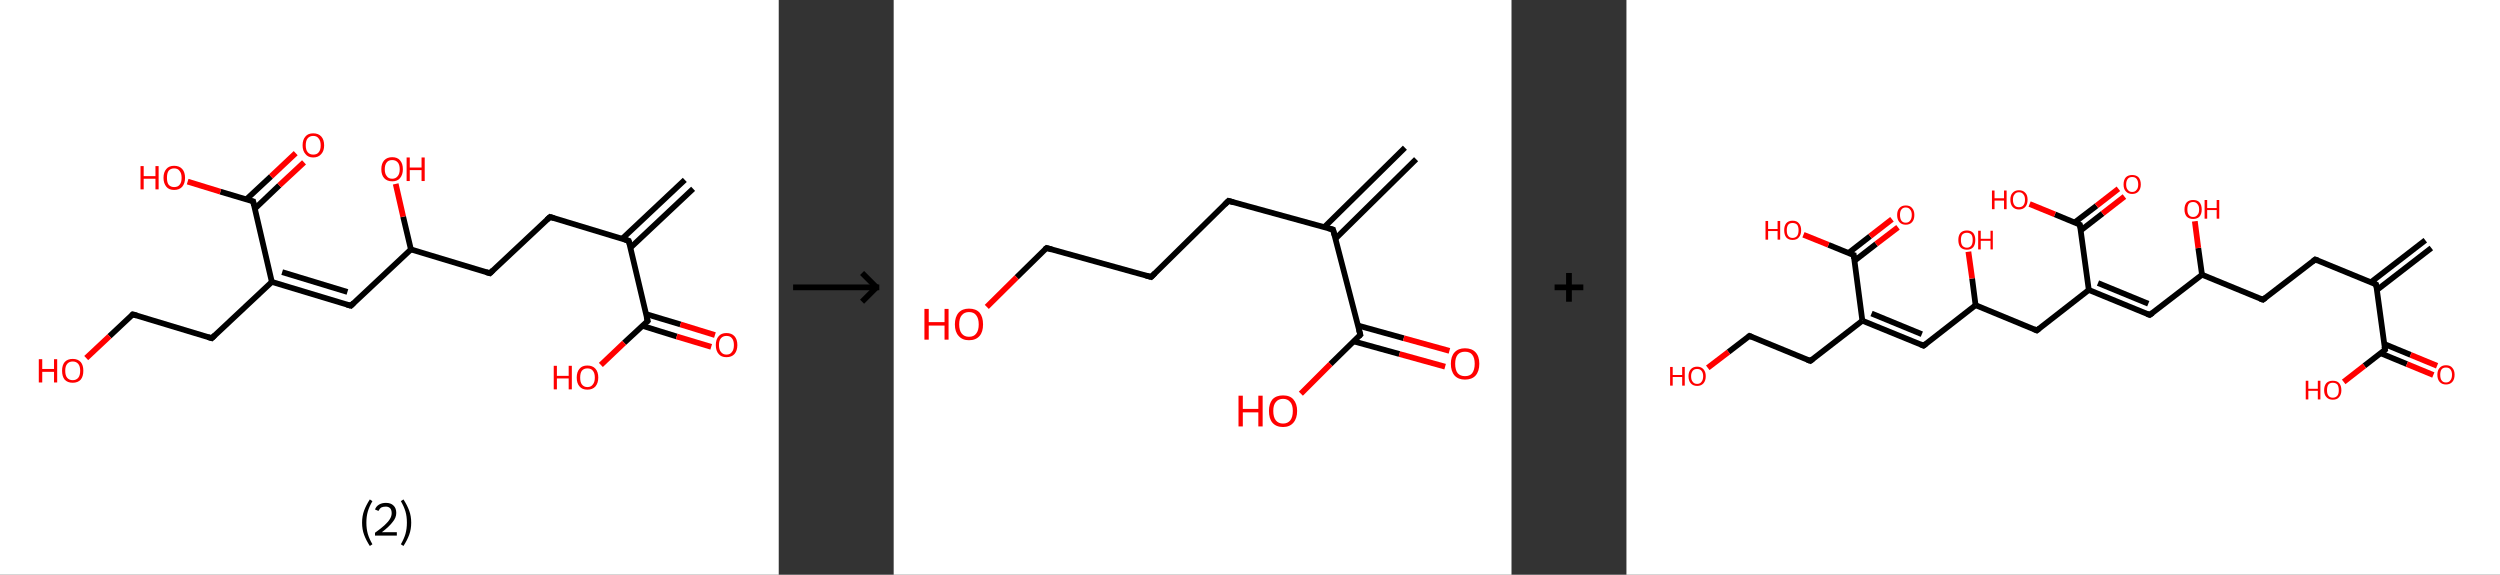 <?xml version='1.0' encoding='ASCII' standalone='yes'?>
<svg xmlns="http://www.w3.org/2000/svg" xmlns:xlink="http://www.w3.org/1999/xlink" version="1.1" width="870.0px" viewBox="0 0 870.0 200.0" height="200.0px">
  <rect x="0" y="0" width="870.0" height="200.0" fill="#333333" stroke="none"/>
  <g>
    <g transform="translate(0, 0) scale(1 1) "><!-- END OF HEADER -->
<rect style="opacity:1.0;fill:#FFFFFF;stroke:none" width="271.0" height="200.0" x="0.0" y="0.0"> </rect>
<path class="bond-0 atom-0 atom-1" d="M 241.2,65.7 L 219.4,86.2" style="fill:none;fill-rule:evenodd;stroke:#000000;stroke-width:2.0px;stroke-linecap:butt;stroke-linejoin:miter;stroke-opacity:1"/>
<path class="bond-0 atom-0 atom-1" d="M 238.3,62.6 L 216.5,83.1" style="fill:none;fill-rule:evenodd;stroke:#000000;stroke-width:2.0px;stroke-linecap:butt;stroke-linejoin:miter;stroke-opacity:1"/>
<path class="bond-1 atom-1 atom-2" d="M 218.8,83.8 L 191.4,75.5" style="fill:none;fill-rule:evenodd;stroke:#000000;stroke-width:2.0px;stroke-linecap:butt;stroke-linejoin:miter;stroke-opacity:1"/>
<path class="bond-2 atom-2 atom-3" d="M 191.4,75.5 L 170.5,95.1" style="fill:none;fill-rule:evenodd;stroke:#000000;stroke-width:2.0px;stroke-linecap:butt;stroke-linejoin:miter;stroke-opacity:1"/>
<path class="bond-3 atom-3 atom-4" d="M 170.5,95.1 L 143.0,86.8" style="fill:none;fill-rule:evenodd;stroke:#000000;stroke-width:2.0px;stroke-linecap:butt;stroke-linejoin:miter;stroke-opacity:1"/>
<path class="bond-4 atom-4 atom-5" d="M 143.0,86.8 L 140.3,75.4" style="fill:none;fill-rule:evenodd;stroke:#000000;stroke-width:2.0px;stroke-linecap:butt;stroke-linejoin:miter;stroke-opacity:1"/>
<path class="bond-4 atom-4 atom-5" d="M 140.3,75.4 L 137.7,64.0" style="fill:none;fill-rule:evenodd;stroke:#FF0000;stroke-width:2.0px;stroke-linecap:butt;stroke-linejoin:miter;stroke-opacity:1"/>
<path class="bond-5 atom-4 atom-6" d="M 143.0,86.8 L 122.1,106.4" style="fill:none;fill-rule:evenodd;stroke:#000000;stroke-width:2.0px;stroke-linecap:butt;stroke-linejoin:miter;stroke-opacity:1"/>
<path class="bond-6 atom-6 atom-7" d="M 122.1,106.4 L 94.6,98.1" style="fill:none;fill-rule:evenodd;stroke:#000000;stroke-width:2.0px;stroke-linecap:butt;stroke-linejoin:miter;stroke-opacity:1"/>
<path class="bond-6 atom-6 atom-7" d="M 120.9,101.6 L 98.2,94.7" style="fill:none;fill-rule:evenodd;stroke:#000000;stroke-width:2.0px;stroke-linecap:butt;stroke-linejoin:miter;stroke-opacity:1"/>
<path class="bond-7 atom-7 atom-8" d="M 94.6,98.1 L 73.7,117.7" style="fill:none;fill-rule:evenodd;stroke:#000000;stroke-width:2.0px;stroke-linecap:butt;stroke-linejoin:miter;stroke-opacity:1"/>
<path class="bond-8 atom-8 atom-9" d="M 73.7,117.7 L 46.2,109.4" style="fill:none;fill-rule:evenodd;stroke:#000000;stroke-width:2.0px;stroke-linecap:butt;stroke-linejoin:miter;stroke-opacity:1"/>
<path class="bond-9 atom-9 atom-10" d="M 46.2,109.4 L 38.1,117.0" style="fill:none;fill-rule:evenodd;stroke:#000000;stroke-width:2.0px;stroke-linecap:butt;stroke-linejoin:miter;stroke-opacity:1"/>
<path class="bond-9 atom-9 atom-10" d="M 38.1,117.0 L 30.0,124.6" style="fill:none;fill-rule:evenodd;stroke:#FF0000;stroke-width:2.0px;stroke-linecap:butt;stroke-linejoin:miter;stroke-opacity:1"/>
<path class="bond-10 atom-7 atom-11" d="M 94.6,98.1 L 88.1,70.1" style="fill:none;fill-rule:evenodd;stroke:#000000;stroke-width:2.0px;stroke-linecap:butt;stroke-linejoin:miter;stroke-opacity:1"/>
<path class="bond-11 atom-11 atom-12" d="M 88.7,72.6 L 97.2,64.5" style="fill:none;fill-rule:evenodd;stroke:#000000;stroke-width:2.0px;stroke-linecap:butt;stroke-linejoin:miter;stroke-opacity:1"/>
<path class="bond-11 atom-11 atom-12" d="M 97.2,64.5 L 105.8,56.5" style="fill:none;fill-rule:evenodd;stroke:#FF0000;stroke-width:2.0px;stroke-linecap:butt;stroke-linejoin:miter;stroke-opacity:1"/>
<path class="bond-11 atom-11 atom-12" d="M 85.7,69.4 L 94.3,61.4" style="fill:none;fill-rule:evenodd;stroke:#000000;stroke-width:2.0px;stroke-linecap:butt;stroke-linejoin:miter;stroke-opacity:1"/>
<path class="bond-11 atom-11 atom-12" d="M 94.3,61.4 L 102.9,53.3" style="fill:none;fill-rule:evenodd;stroke:#FF0000;stroke-width:2.0px;stroke-linecap:butt;stroke-linejoin:miter;stroke-opacity:1"/>
<path class="bond-12 atom-11 atom-13" d="M 88.1,70.1 L 76.7,66.7" style="fill:none;fill-rule:evenodd;stroke:#000000;stroke-width:2.0px;stroke-linecap:butt;stroke-linejoin:miter;stroke-opacity:1"/>
<path class="bond-12 atom-11 atom-13" d="M 76.7,66.7 L 65.3,63.2" style="fill:none;fill-rule:evenodd;stroke:#FF0000;stroke-width:2.0px;stroke-linecap:butt;stroke-linejoin:miter;stroke-opacity:1"/>
<path class="bond-13 atom-1 atom-14" d="M 218.8,83.8 L 225.4,111.7" style="fill:none;fill-rule:evenodd;stroke:#000000;stroke-width:2.0px;stroke-linecap:butt;stroke-linejoin:miter;stroke-opacity:1"/>
<path class="bond-14 atom-14 atom-15" d="M 223.6,113.4 L 235.5,117.1" style="fill:none;fill-rule:evenodd;stroke:#000000;stroke-width:2.0px;stroke-linecap:butt;stroke-linejoin:miter;stroke-opacity:1"/>
<path class="bond-14 atom-14 atom-15" d="M 235.5,117.1 L 247.5,120.7" style="fill:none;fill-rule:evenodd;stroke:#FF0000;stroke-width:2.0px;stroke-linecap:butt;stroke-linejoin:miter;stroke-opacity:1"/>
<path class="bond-14 atom-14 atom-15" d="M 224.8,109.3 L 236.8,112.9" style="fill:none;fill-rule:evenodd;stroke:#000000;stroke-width:2.0px;stroke-linecap:butt;stroke-linejoin:miter;stroke-opacity:1"/>
<path class="bond-14 atom-14 atom-15" d="M 236.8,112.9 L 248.8,116.6" style="fill:none;fill-rule:evenodd;stroke:#FF0000;stroke-width:2.0px;stroke-linecap:butt;stroke-linejoin:miter;stroke-opacity:1"/>
<path class="bond-15 atom-14 atom-16" d="M 225.4,111.7 L 217.2,119.3" style="fill:none;fill-rule:evenodd;stroke:#000000;stroke-width:2.0px;stroke-linecap:butt;stroke-linejoin:miter;stroke-opacity:1"/>
<path class="bond-15 atom-14 atom-16" d="M 217.2,119.3 L 209.1,127.0" style="fill:none;fill-rule:evenodd;stroke:#FF0000;stroke-width:2.0px;stroke-linecap:butt;stroke-linejoin:miter;stroke-opacity:1"/>
<path d="M 217.5,83.4 L 218.8,83.8 L 219.2,85.2" style="fill:none;stroke:#000000;stroke-width:2.0px;stroke-linecap:butt;stroke-linejoin:miter;stroke-opacity:1;"/>
<path d="M 192.8,75.9 L 191.4,75.5 L 190.3,76.5" style="fill:none;stroke:#000000;stroke-width:2.0px;stroke-linecap:butt;stroke-linejoin:miter;stroke-opacity:1;"/>
<path d="M 171.5,94.1 L 170.5,95.1 L 169.1,94.7" style="fill:none;stroke:#000000;stroke-width:2.0px;stroke-linecap:butt;stroke-linejoin:miter;stroke-opacity:1;"/>
<path d="M 123.1,105.4 L 122.1,106.4 L 120.7,106.0" style="fill:none;stroke:#000000;stroke-width:2.0px;stroke-linecap:butt;stroke-linejoin:miter;stroke-opacity:1;"/>
<path d="M 74.7,116.7 L 73.7,117.7 L 72.3,117.3" style="fill:none;stroke:#000000;stroke-width:2.0px;stroke-linecap:butt;stroke-linejoin:miter;stroke-opacity:1;"/>
<path d="M 47.6,109.8 L 46.2,109.4 L 45.8,109.8" style="fill:none;stroke:#000000;stroke-width:2.0px;stroke-linecap:butt;stroke-linejoin:miter;stroke-opacity:1;"/>
<path d="M 88.4,71.5 L 88.1,70.1 L 87.5,70.0" style="fill:none;stroke:#000000;stroke-width:2.0px;stroke-linecap:butt;stroke-linejoin:miter;stroke-opacity:1;"/>
<path d="M 225.0,110.3 L 225.4,111.7 L 225.0,112.1" style="fill:none;stroke:#000000;stroke-width:2.0px;stroke-linecap:butt;stroke-linejoin:miter;stroke-opacity:1;"/>
<path class="atom-5" d="M 132.7 58.9 Q 132.7 56.9, 133.7 55.8 Q 134.7 54.7, 136.5 54.7 Q 138.3 54.7, 139.2 55.8 Q 140.2 56.9, 140.2 58.9 Q 140.2 60.8, 139.2 62.0 Q 138.3 63.1, 136.5 63.1 Q 134.7 63.1, 133.7 62.0 Q 132.7 60.9, 132.7 58.9 M 136.5 62.2 Q 137.7 62.2, 138.4 61.3 Q 139.1 60.5, 139.1 58.9 Q 139.1 57.3, 138.4 56.5 Q 137.7 55.7, 136.5 55.7 Q 135.2 55.7, 134.6 56.5 Q 133.9 57.3, 133.9 58.9 Q 133.9 60.5, 134.6 61.3 Q 135.2 62.2, 136.5 62.2 " fill="#FF0000"/>
<path class="atom-5" d="M 141.5 54.8 L 142.6 54.8 L 142.6 58.3 L 146.7 58.3 L 146.7 54.8 L 147.8 54.8 L 147.8 63.0 L 146.7 63.0 L 146.7 59.2 L 142.6 59.2 L 142.6 63.0 L 141.5 63.0 L 141.5 54.8 " fill="#FF0000"/>
<path class="atom-10" d="M 13.5 125.0 L 14.7 125.0 L 14.7 128.4 L 18.8 128.4 L 18.8 125.0 L 19.9 125.0 L 19.9 133.1 L 18.8 133.1 L 18.8 129.4 L 14.7 129.4 L 14.7 133.1 L 13.5 133.1 L 13.5 125.0 " fill="#FF0000"/>
<path class="atom-10" d="M 21.6 129.0 Q 21.6 127.1, 22.5 126.0 Q 23.5 124.9, 25.3 124.9 Q 27.1 124.9, 28.1 126.0 Q 29.0 127.1, 29.0 129.0 Q 29.0 131.0, 28.1 132.1 Q 27.1 133.2, 25.3 133.2 Q 23.5 133.2, 22.5 132.1 Q 21.6 131.0, 21.6 129.0 M 25.3 132.3 Q 26.5 132.3, 27.2 131.5 Q 27.9 130.7, 27.9 129.0 Q 27.9 127.4, 27.2 126.6 Q 26.5 125.8, 25.3 125.8 Q 24.1 125.8, 23.4 126.6 Q 22.7 127.4, 22.7 129.0 Q 22.7 130.7, 23.4 131.5 Q 24.1 132.3, 25.3 132.3 " fill="#FF0000"/>
<path class="atom-12" d="M 105.3 50.6 Q 105.3 48.6, 106.3 47.5 Q 107.2 46.4, 109.0 46.4 Q 110.8 46.4, 111.8 47.5 Q 112.8 48.6, 112.8 50.6 Q 112.8 52.5, 111.8 53.6 Q 110.8 54.8, 109.0 54.8 Q 107.2 54.8, 106.3 53.6 Q 105.3 52.5, 105.3 50.6 M 109.0 53.8 Q 110.3 53.8, 110.9 53.0 Q 111.6 52.2, 111.6 50.6 Q 111.6 49.0, 110.9 48.2 Q 110.3 47.3, 109.0 47.3 Q 107.8 47.3, 107.1 48.1 Q 106.4 48.9, 106.4 50.6 Q 106.4 52.2, 107.1 53.0 Q 107.8 53.8, 109.0 53.8 " fill="#FF0000"/>
<path class="atom-13" d="M 48.9 57.8 L 50.0 57.8 L 50.0 61.3 L 54.1 61.3 L 54.1 57.8 L 55.2 57.8 L 55.2 65.9 L 54.1 65.9 L 54.1 62.2 L 50.0 62.2 L 50.0 65.9 L 48.9 65.9 L 48.9 57.8 " fill="#FF0000"/>
<path class="atom-13" d="M 56.9 61.9 Q 56.9 59.9, 57.9 58.8 Q 58.8 57.7, 60.6 57.7 Q 62.4 57.7, 63.4 58.8 Q 64.4 59.9, 64.4 61.9 Q 64.4 63.8, 63.4 65.0 Q 62.4 66.1, 60.6 66.1 Q 58.8 66.1, 57.9 65.0 Q 56.9 63.8, 56.9 61.9 M 60.6 65.1 Q 61.9 65.1, 62.5 64.3 Q 63.2 63.5, 63.2 61.9 Q 63.2 60.3, 62.5 59.5 Q 61.9 58.6, 60.6 58.6 Q 59.4 58.6, 58.7 59.4 Q 58.1 60.2, 58.1 61.9 Q 58.1 63.5, 58.7 64.3 Q 59.4 65.1, 60.6 65.1 " fill="#FF0000"/>
<path class="atom-15" d="M 249.1 120.1 Q 249.1 118.1, 250.1 117.0 Q 251.0 115.9, 252.8 115.9 Q 254.6 115.9, 255.6 117.0 Q 256.6 118.1, 256.6 120.1 Q 256.6 122.0, 255.6 123.2 Q 254.6 124.3, 252.8 124.3 Q 251.0 124.3, 250.1 123.2 Q 249.1 122.1, 249.1 120.1 M 252.8 123.4 Q 254.1 123.4, 254.7 122.5 Q 255.4 121.7, 255.4 120.1 Q 255.4 118.5, 254.7 117.7 Q 254.1 116.9, 252.8 116.9 Q 251.6 116.9, 250.9 117.7 Q 250.2 118.5, 250.2 120.1 Q 250.2 121.7, 250.9 122.5 Q 251.6 123.4, 252.8 123.4 " fill="#FF0000"/>
<path class="atom-16" d="M 192.7 127.3 L 193.8 127.3 L 193.8 130.8 L 197.9 130.8 L 197.9 127.3 L 199.0 127.3 L 199.0 135.5 L 197.9 135.5 L 197.9 131.7 L 193.8 131.7 L 193.8 135.5 L 192.7 135.5 L 192.7 127.3 " fill="#FF0000"/>
<path class="atom-16" d="M 200.7 131.4 Q 200.7 129.4, 201.7 128.3 Q 202.6 127.2, 204.4 127.2 Q 206.2 127.2, 207.2 128.3 Q 208.2 129.4, 208.2 131.4 Q 208.2 133.3, 207.2 134.5 Q 206.2 135.6, 204.4 135.6 Q 202.6 135.6, 201.7 134.5 Q 200.7 133.4, 200.7 131.4 M 204.4 134.7 Q 205.7 134.7, 206.3 133.8 Q 207.0 133.0, 207.0 131.4 Q 207.0 129.8, 206.3 129.0 Q 205.7 128.2, 204.4 128.2 Q 203.2 128.2, 202.5 129.0 Q 201.9 129.8, 201.9 131.4 Q 201.9 133.0, 202.5 133.8 Q 203.2 134.7, 204.4 134.7 " fill="#FF0000"/>
<path class="legend" d="M 126.0 181.9 Q 126.0 179.6, 126.7 177.7 Q 127.4 175.8, 128.7 173.8 L 129.6 174.4 Q 128.5 176.3, 128.0 178.0 Q 127.5 179.7, 127.5 181.9 Q 127.5 184.0, 128.0 185.8 Q 128.5 187.5, 129.6 189.4 L 128.7 190.0 Q 127.4 188.0, 126.7 186.1 Q 126.0 184.2, 126.0 181.9 " fill="#000000"/>
<path class="legend" d="M 130.5 177.3 Q 130.9 176.2, 131.9 175.6 Q 132.9 175.0, 134.3 175.0 Q 136.0 175.0, 136.9 175.9 Q 137.9 176.8, 137.9 178.5 Q 137.9 180.2, 136.6 181.7 Q 135.4 183.3, 132.9 185.2 L 138.1 185.2 L 138.1 186.4 L 130.5 186.4 L 130.5 185.4 Q 132.6 183.9, 133.8 182.8 Q 135.1 181.6, 135.7 180.6 Q 136.3 179.6, 136.3 178.6 Q 136.3 177.5, 135.8 176.9 Q 135.2 176.3, 134.3 176.3 Q 133.3 176.3, 132.7 176.6 Q 132.1 177.0, 131.7 177.8 L 130.5 177.3 " fill="#000000"/>
<path class="legend" d="M 143.1 181.9 Q 143.1 184.2, 142.4 186.1 Q 141.7 188.0, 140.4 190.0 L 139.5 189.4 Q 140.6 187.5, 141.1 185.8 Q 141.6 184.0, 141.6 181.9 Q 141.6 179.7, 141.1 178.0 Q 140.6 176.3, 139.5 174.4 L 140.4 173.8 Q 141.7 175.8, 142.4 177.7 Q 143.1 179.6, 143.1 181.9 " fill="#000000"/>
</g>
    <g transform="translate(271.0, 0) scale(1 1) "><line x1="5" y1="100" x2="35" y2="100" style="stroke:rgb(0,0,0);stroke-width:2"/>
  <line x1="34" y1="100" x2="29" y2="95" style="stroke:rgb(0,0,0);stroke-width:2"/>
  <line x1="34" y1="100" x2="29" y2="105" style="stroke:rgb(0,0,0);stroke-width:2"/>
</g>
    <g transform="translate(311.0, 0) scale(1 1) "><!-- END OF HEADER -->
<rect style="opacity:1.0;fill:#FFFFFF;stroke:none" width="215.0" height="200.0" x="0.0" y="0.0"> </rect>
<path class="bond-0 atom-0 atom-1" d="M 181.8,55.4 L 153.7,83.1" style="fill:none;fill-rule:evenodd;stroke:#000000;stroke-width:2.0px;stroke-linecap:butt;stroke-linejoin:miter;stroke-opacity:1"/>
<path class="bond-0 atom-0 atom-1" d="M 177.9,51.4 L 149.8,79.1" style="fill:none;fill-rule:evenodd;stroke:#000000;stroke-width:2.0px;stroke-linecap:butt;stroke-linejoin:miter;stroke-opacity:1"/>
<path class="bond-1 atom-1 atom-2" d="M 152.9,79.9 L 116.5,69.9" style="fill:none;fill-rule:evenodd;stroke:#000000;stroke-width:2.0px;stroke-linecap:butt;stroke-linejoin:miter;stroke-opacity:1"/>
<path class="bond-2 atom-2 atom-3" d="M 116.5,69.9 L 89.6,96.4" style="fill:none;fill-rule:evenodd;stroke:#000000;stroke-width:2.0px;stroke-linecap:butt;stroke-linejoin:miter;stroke-opacity:1"/>
<path class="bond-3 atom-3 atom-4" d="M 89.6,96.4 L 53.2,86.3" style="fill:none;fill-rule:evenodd;stroke:#000000;stroke-width:2.0px;stroke-linecap:butt;stroke-linejoin:miter;stroke-opacity:1"/>
<path class="bond-4 atom-4 atom-5" d="M 53.2,86.3 L 42.8,96.5" style="fill:none;fill-rule:evenodd;stroke:#000000;stroke-width:2.0px;stroke-linecap:butt;stroke-linejoin:miter;stroke-opacity:1"/>
<path class="bond-4 atom-4 atom-5" d="M 42.8,96.5 L 32.4,106.8" style="fill:none;fill-rule:evenodd;stroke:#FF0000;stroke-width:2.0px;stroke-linecap:butt;stroke-linejoin:miter;stroke-opacity:1"/>
<path class="bond-5 atom-1 atom-6" d="M 152.9,79.9 L 162.4,116.5" style="fill:none;fill-rule:evenodd;stroke:#000000;stroke-width:2.0px;stroke-linecap:butt;stroke-linejoin:miter;stroke-opacity:1"/>
<path class="bond-6 atom-6 atom-7" d="M 160.1,118.8 L 176.0,123.2" style="fill:none;fill-rule:evenodd;stroke:#000000;stroke-width:2.0px;stroke-linecap:butt;stroke-linejoin:miter;stroke-opacity:1"/>
<path class="bond-6 atom-6 atom-7" d="M 176.0,123.2 L 191.9,127.6" style="fill:none;fill-rule:evenodd;stroke:#FF0000;stroke-width:2.0px;stroke-linecap:butt;stroke-linejoin:miter;stroke-opacity:1"/>
<path class="bond-6 atom-6 atom-7" d="M 161.6,113.3 L 177.5,117.7" style="fill:none;fill-rule:evenodd;stroke:#000000;stroke-width:2.0px;stroke-linecap:butt;stroke-linejoin:miter;stroke-opacity:1"/>
<path class="bond-6 atom-6 atom-7" d="M 177.5,117.7 L 193.4,122.1" style="fill:none;fill-rule:evenodd;stroke:#FF0000;stroke-width:2.0px;stroke-linecap:butt;stroke-linejoin:miter;stroke-opacity:1"/>
<path class="bond-7 atom-6 atom-8" d="M 162.4,116.5 L 152.0,126.7" style="fill:none;fill-rule:evenodd;stroke:#000000;stroke-width:2.0px;stroke-linecap:butt;stroke-linejoin:miter;stroke-opacity:1"/>
<path class="bond-7 atom-6 atom-8" d="M 152.0,126.7 L 141.7,137.0" style="fill:none;fill-rule:evenodd;stroke:#FF0000;stroke-width:2.0px;stroke-linecap:butt;stroke-linejoin:miter;stroke-opacity:1"/>
<path d="M 151.1,79.4 L 152.9,79.9 L 153.4,81.8" style="fill:none;stroke:#000000;stroke-width:2.0px;stroke-linecap:butt;stroke-linejoin:miter;stroke-opacity:1;"/>
<path d="M 118.3,70.4 L 116.5,69.9 L 115.2,71.2" style="fill:none;stroke:#000000;stroke-width:2.0px;stroke-linecap:butt;stroke-linejoin:miter;stroke-opacity:1;"/>
<path d="M 90.9,95.1 L 89.6,96.4 L 87.8,95.9" style="fill:none;stroke:#000000;stroke-width:2.0px;stroke-linecap:butt;stroke-linejoin:miter;stroke-opacity:1;"/>
<path d="M 55.0,86.8 L 53.2,86.3 L 52.6,86.8" style="fill:none;stroke:#000000;stroke-width:2.0px;stroke-linecap:butt;stroke-linejoin:miter;stroke-opacity:1;"/>
<path d="M 161.9,114.7 L 162.4,116.5 L 161.9,117.0" style="fill:none;stroke:#000000;stroke-width:2.0px;stroke-linecap:butt;stroke-linejoin:miter;stroke-opacity:1;"/>
<path class="atom-5" d="M 10.7 107.5 L 12.2 107.5 L 12.2 112.1 L 17.7 112.1 L 17.7 107.5 L 19.1 107.5 L 19.1 118.2 L 17.7 118.2 L 17.7 113.3 L 12.2 113.3 L 12.2 118.2 L 10.7 118.2 L 10.7 107.5 " fill="#FF0000"/>
<path class="atom-5" d="M 21.3 112.9 Q 21.3 110.3, 22.6 108.8 Q 23.9 107.4, 26.2 107.4 Q 28.6 107.4, 29.9 108.8 Q 31.1 110.3, 31.1 112.9 Q 31.1 115.5, 29.9 116.9 Q 28.6 118.4, 26.2 118.4 Q 23.9 118.4, 22.6 116.9 Q 21.3 115.5, 21.3 112.9 M 26.2 117.2 Q 27.9 117.2, 28.7 116.1 Q 29.6 115.0, 29.6 112.9 Q 29.6 110.8, 28.7 109.7 Q 27.9 108.6, 26.2 108.6 Q 24.6 108.6, 23.7 109.7 Q 22.8 110.7, 22.8 112.9 Q 22.8 115.0, 23.7 116.1 Q 24.6 117.2, 26.2 117.2 " fill="#FF0000"/>
<path class="atom-7" d="M 193.9 126.6 Q 193.9 124.0, 195.2 122.6 Q 196.5 121.2, 198.8 121.2 Q 201.2 121.2, 202.5 122.6 Q 203.8 124.0, 203.8 126.6 Q 203.8 129.2, 202.5 130.7 Q 201.2 132.1, 198.8 132.1 Q 196.5 132.1, 195.2 130.7 Q 193.9 129.2, 193.9 126.6 M 198.8 130.9 Q 200.5 130.9, 201.3 129.9 Q 202.2 128.7, 202.2 126.6 Q 202.2 124.5, 201.3 123.4 Q 200.5 122.4, 198.8 122.4 Q 197.2 122.4, 196.3 123.4 Q 195.4 124.5, 195.4 126.6 Q 195.4 128.8, 196.3 129.9 Q 197.2 130.9, 198.8 130.9 " fill="#FF0000"/>
<path class="atom-8" d="M 120.0 137.7 L 121.5 137.7 L 121.5 142.3 L 126.9 142.3 L 126.9 137.7 L 128.4 137.7 L 128.4 148.4 L 126.9 148.4 L 126.9 143.5 L 121.5 143.5 L 121.5 148.4 L 120.0 148.4 L 120.0 137.7 " fill="#FF0000"/>
<path class="atom-8" d="M 130.6 143.0 Q 130.6 140.5, 131.8 139.0 Q 133.1 137.6, 135.5 137.6 Q 137.9 137.6, 139.1 139.0 Q 140.4 140.5, 140.4 143.0 Q 140.4 145.6, 139.1 147.1 Q 137.8 148.6, 135.5 148.6 Q 133.1 148.6, 131.8 147.1 Q 130.6 145.7, 130.6 143.0 M 135.5 147.4 Q 137.1 147.4, 138.0 146.3 Q 138.9 145.2, 138.9 143.0 Q 138.9 140.9, 138.0 139.9 Q 137.1 138.8, 135.5 138.8 Q 133.9 138.8, 133.0 139.9 Q 132.1 140.9, 132.1 143.0 Q 132.1 145.2, 133.0 146.3 Q 133.9 147.4, 135.5 147.4 " fill="#FF0000"/>
</g>
    <g transform="translate(526.0, 0) scale(1 1) "><line x1="15" y1="100" x2="25" y2="100" style="stroke:rgb(0,0,0);stroke-width:2"/>
  <line x1="20" y1="95" x2="20" y2="105" style="stroke:rgb(0,0,0);stroke-width:2"/>
</g>
    <g transform="translate(566.0, 0) scale(1 1) "><!-- END OF HEADER -->
<rect style="opacity:1.0;fill:#FFFFFF;stroke:none" width="304.0" height="200.0" x="0.0" y="0.0"> </rect>
<path class="bond-0 atom-0 atom-1" d="M 280.1,86.3 L 261.2,100.9" style="fill:none;fill-rule:evenodd;stroke:#000000;stroke-width:2.0px;stroke-linecap:butt;stroke-linejoin:miter;stroke-opacity:1"/>
<path class="bond-0 atom-0 atom-1" d="M 278.0,83.6 L 259.1,98.2" style="fill:none;fill-rule:evenodd;stroke:#000000;stroke-width:2.0px;stroke-linecap:butt;stroke-linejoin:miter;stroke-opacity:1"/>
<path class="bond-1 atom-1 atom-2" d="M 260.9,99.0 L 239.7,90.3" style="fill:none;fill-rule:evenodd;stroke:#000000;stroke-width:2.0px;stroke-linecap:butt;stroke-linejoin:miter;stroke-opacity:1"/>
<path class="bond-2 atom-2 atom-3" d="M 239.7,90.3 L 221.5,104.3" style="fill:none;fill-rule:evenodd;stroke:#000000;stroke-width:2.0px;stroke-linecap:butt;stroke-linejoin:miter;stroke-opacity:1"/>
<path class="bond-3 atom-3 atom-4" d="M 221.5,104.3 L 200.3,95.6" style="fill:none;fill-rule:evenodd;stroke:#000000;stroke-width:2.0px;stroke-linecap:butt;stroke-linejoin:miter;stroke-opacity:1"/>
<path class="bond-4 atom-4 atom-5" d="M 200.3,95.6 L 199.0,86.3" style="fill:none;fill-rule:evenodd;stroke:#000000;stroke-width:2.0px;stroke-linecap:butt;stroke-linejoin:miter;stroke-opacity:1"/>
<path class="bond-4 atom-4 atom-5" d="M 199.0,86.3 L 197.8,77.0" style="fill:none;fill-rule:evenodd;stroke:#FF0000;stroke-width:2.0px;stroke-linecap:butt;stroke-linejoin:miter;stroke-opacity:1"/>
<path class="bond-5 atom-4 atom-6" d="M 200.3,95.6 L 182.1,109.6" style="fill:none;fill-rule:evenodd;stroke:#000000;stroke-width:2.0px;stroke-linecap:butt;stroke-linejoin:miter;stroke-opacity:1"/>
<path class="bond-6 atom-6 atom-7" d="M 182.1,109.6 L 160.9,100.9" style="fill:none;fill-rule:evenodd;stroke:#000000;stroke-width:2.0px;stroke-linecap:butt;stroke-linejoin:miter;stroke-opacity:1"/>
<path class="bond-6 atom-6 atom-7" d="M 181.6,105.7 L 164.1,98.5" style="fill:none;fill-rule:evenodd;stroke:#000000;stroke-width:2.0px;stroke-linecap:butt;stroke-linejoin:miter;stroke-opacity:1"/>
<path class="bond-7 atom-7 atom-8" d="M 160.9,100.9 L 142.8,115.0" style="fill:none;fill-rule:evenodd;stroke:#000000;stroke-width:2.0px;stroke-linecap:butt;stroke-linejoin:miter;stroke-opacity:1"/>
<path class="bond-8 atom-8 atom-9" d="M 142.8,115.0 L 121.5,106.2" style="fill:none;fill-rule:evenodd;stroke:#000000;stroke-width:2.0px;stroke-linecap:butt;stroke-linejoin:miter;stroke-opacity:1"/>
<path class="bond-9 atom-9 atom-10" d="M 121.5,106.2 L 120.3,96.9" style="fill:none;fill-rule:evenodd;stroke:#000000;stroke-width:2.0px;stroke-linecap:butt;stroke-linejoin:miter;stroke-opacity:1"/>
<path class="bond-9 atom-9 atom-10" d="M 120.3,96.9 L 119.0,87.6" style="fill:none;fill-rule:evenodd;stroke:#FF0000;stroke-width:2.0px;stroke-linecap:butt;stroke-linejoin:miter;stroke-opacity:1"/>
<path class="bond-10 atom-9 atom-11" d="M 121.5,106.2 L 103.4,120.3" style="fill:none;fill-rule:evenodd;stroke:#000000;stroke-width:2.0px;stroke-linecap:butt;stroke-linejoin:miter;stroke-opacity:1"/>
<path class="bond-11 atom-11 atom-12" d="M 103.4,120.3 L 82.1,111.6" style="fill:none;fill-rule:evenodd;stroke:#000000;stroke-width:2.0px;stroke-linecap:butt;stroke-linejoin:miter;stroke-opacity:1"/>
<path class="bond-11 atom-11 atom-12" d="M 102.8,116.3 L 85.3,109.1" style="fill:none;fill-rule:evenodd;stroke:#000000;stroke-width:2.0px;stroke-linecap:butt;stroke-linejoin:miter;stroke-opacity:1"/>
<path class="bond-12 atom-12 atom-13" d="M 82.1,111.6 L 64.0,125.6" style="fill:none;fill-rule:evenodd;stroke:#000000;stroke-width:2.0px;stroke-linecap:butt;stroke-linejoin:miter;stroke-opacity:1"/>
<path class="bond-13 atom-13 atom-14" d="M 64.0,125.6 L 42.8,116.9" style="fill:none;fill-rule:evenodd;stroke:#000000;stroke-width:2.0px;stroke-linecap:butt;stroke-linejoin:miter;stroke-opacity:1"/>
<path class="bond-14 atom-14 atom-15" d="M 42.8,116.9 L 35.5,122.5" style="fill:none;fill-rule:evenodd;stroke:#000000;stroke-width:2.0px;stroke-linecap:butt;stroke-linejoin:miter;stroke-opacity:1"/>
<path class="bond-14 atom-14 atom-15" d="M 35.5,122.5 L 28.3,128.0" style="fill:none;fill-rule:evenodd;stroke:#FF0000;stroke-width:2.0px;stroke-linecap:butt;stroke-linejoin:miter;stroke-opacity:1"/>
<path class="bond-15 atom-12 atom-16" d="M 82.1,111.6 L 79.1,88.8" style="fill:none;fill-rule:evenodd;stroke:#000000;stroke-width:2.0px;stroke-linecap:butt;stroke-linejoin:miter;stroke-opacity:1"/>
<path class="bond-16 atom-16 atom-17" d="M 79.3,90.8 L 86.9,84.9" style="fill:none;fill-rule:evenodd;stroke:#000000;stroke-width:2.0px;stroke-linecap:butt;stroke-linejoin:miter;stroke-opacity:1"/>
<path class="bond-16 atom-16 atom-17" d="M 86.9,84.9 L 94.5,79.1" style="fill:none;fill-rule:evenodd;stroke:#FF0000;stroke-width:2.0px;stroke-linecap:butt;stroke-linejoin:miter;stroke-opacity:1"/>
<path class="bond-16 atom-16 atom-17" d="M 77.2,88.1 L 84.8,82.2" style="fill:none;fill-rule:evenodd;stroke:#000000;stroke-width:2.0px;stroke-linecap:butt;stroke-linejoin:miter;stroke-opacity:1"/>
<path class="bond-16 atom-16 atom-17" d="M 84.8,82.2 L 92.4,76.3" style="fill:none;fill-rule:evenodd;stroke:#FF0000;stroke-width:2.0px;stroke-linecap:butt;stroke-linejoin:miter;stroke-opacity:1"/>
<path class="bond-17 atom-16 atom-18" d="M 79.1,88.8 L 70.3,85.2" style="fill:none;fill-rule:evenodd;stroke:#000000;stroke-width:2.0px;stroke-linecap:butt;stroke-linejoin:miter;stroke-opacity:1"/>
<path class="bond-17 atom-16 atom-18" d="M 70.3,85.2 L 61.6,81.7" style="fill:none;fill-rule:evenodd;stroke:#FF0000;stroke-width:2.0px;stroke-linecap:butt;stroke-linejoin:miter;stroke-opacity:1"/>
<path class="bond-18 atom-7 atom-19" d="M 160.9,100.9 L 157.8,78.2" style="fill:none;fill-rule:evenodd;stroke:#000000;stroke-width:2.0px;stroke-linecap:butt;stroke-linejoin:miter;stroke-opacity:1"/>
<path class="bond-19 atom-19 atom-20" d="M 158.1,80.2 L 165.7,74.3" style="fill:none;fill-rule:evenodd;stroke:#000000;stroke-width:2.0px;stroke-linecap:butt;stroke-linejoin:miter;stroke-opacity:1"/>
<path class="bond-19 atom-19 atom-20" d="M 165.7,74.3 L 173.3,68.4" style="fill:none;fill-rule:evenodd;stroke:#FF0000;stroke-width:2.0px;stroke-linecap:butt;stroke-linejoin:miter;stroke-opacity:1"/>
<path class="bond-19 atom-19 atom-20" d="M 156.0,77.4 L 163.6,71.6" style="fill:none;fill-rule:evenodd;stroke:#000000;stroke-width:2.0px;stroke-linecap:butt;stroke-linejoin:miter;stroke-opacity:1"/>
<path class="bond-19 atom-19 atom-20" d="M 163.6,71.6 L 171.2,65.7" style="fill:none;fill-rule:evenodd;stroke:#FF0000;stroke-width:2.0px;stroke-linecap:butt;stroke-linejoin:miter;stroke-opacity:1"/>
<path class="bond-20 atom-19 atom-21" d="M 157.8,78.2 L 149.1,74.6" style="fill:none;fill-rule:evenodd;stroke:#000000;stroke-width:2.0px;stroke-linecap:butt;stroke-linejoin:miter;stroke-opacity:1"/>
<path class="bond-20 atom-19 atom-21" d="M 149.1,74.6 L 140.3,71.0" style="fill:none;fill-rule:evenodd;stroke:#FF0000;stroke-width:2.0px;stroke-linecap:butt;stroke-linejoin:miter;stroke-opacity:1"/>
<path class="bond-21 atom-1 atom-22" d="M 260.9,99.0 L 264.0,121.7" style="fill:none;fill-rule:evenodd;stroke:#000000;stroke-width:2.0px;stroke-linecap:butt;stroke-linejoin:miter;stroke-opacity:1"/>
<path class="bond-22 atom-22 atom-23" d="M 262.4,122.9 L 271.6,126.7" style="fill:none;fill-rule:evenodd;stroke:#000000;stroke-width:2.0px;stroke-linecap:butt;stroke-linejoin:miter;stroke-opacity:1"/>
<path class="bond-22 atom-22 atom-23" d="M 271.6,126.7 L 280.8,130.5" style="fill:none;fill-rule:evenodd;stroke:#FF0000;stroke-width:2.0px;stroke-linecap:butt;stroke-linejoin:miter;stroke-opacity:1"/>
<path class="bond-22 atom-22 atom-23" d="M 263.7,119.7 L 272.9,123.5" style="fill:none;fill-rule:evenodd;stroke:#000000;stroke-width:2.0px;stroke-linecap:butt;stroke-linejoin:miter;stroke-opacity:1"/>
<path class="bond-22 atom-22 atom-23" d="M 272.9,123.5 L 282.1,127.3" style="fill:none;fill-rule:evenodd;stroke:#FF0000;stroke-width:2.0px;stroke-linecap:butt;stroke-linejoin:miter;stroke-opacity:1"/>
<path class="bond-23 atom-22 atom-24" d="M 264.0,121.7 L 256.8,127.3" style="fill:none;fill-rule:evenodd;stroke:#000000;stroke-width:2.0px;stroke-linecap:butt;stroke-linejoin:miter;stroke-opacity:1"/>
<path class="bond-23 atom-22 atom-24" d="M 256.8,127.3 L 249.6,132.9" style="fill:none;fill-rule:evenodd;stroke:#FF0000;stroke-width:2.0px;stroke-linecap:butt;stroke-linejoin:miter;stroke-opacity:1"/>
<path d="M 259.9,98.5 L 260.9,99.0 L 261.1,100.1" style="fill:none;stroke:#000000;stroke-width:2.0px;stroke-linecap:butt;stroke-linejoin:miter;stroke-opacity:1;"/>
<path d="M 240.7,90.7 L 239.7,90.3 L 238.8,91.0" style="fill:none;stroke:#000000;stroke-width:2.0px;stroke-linecap:butt;stroke-linejoin:miter;stroke-opacity:1;"/>
<path d="M 222.4,103.6 L 221.5,104.3 L 220.5,103.9" style="fill:none;stroke:#000000;stroke-width:2.0px;stroke-linecap:butt;stroke-linejoin:miter;stroke-opacity:1;"/>
<path d="M 183.1,108.9 L 182.1,109.6 L 181.1,109.2" style="fill:none;stroke:#000000;stroke-width:2.0px;stroke-linecap:butt;stroke-linejoin:miter;stroke-opacity:1;"/>
<path d="M 143.7,114.3 L 142.8,115.0 L 141.7,114.5" style="fill:none;stroke:#000000;stroke-width:2.0px;stroke-linecap:butt;stroke-linejoin:miter;stroke-opacity:1;"/>
<path d="M 104.3,119.6 L 103.4,120.3 L 102.3,119.8" style="fill:none;stroke:#000000;stroke-width:2.0px;stroke-linecap:butt;stroke-linejoin:miter;stroke-opacity:1;"/>
<path d="M 64.9,124.9 L 64.0,125.6 L 62.9,125.2" style="fill:none;stroke:#000000;stroke-width:2.0px;stroke-linecap:butt;stroke-linejoin:miter;stroke-opacity:1;"/>
<path d="M 43.8,117.3 L 42.8,116.9 L 42.4,117.2" style="fill:none;stroke:#000000;stroke-width:2.0px;stroke-linecap:butt;stroke-linejoin:miter;stroke-opacity:1;"/>
<path d="M 79.2,90.0 L 79.1,88.8 L 78.6,88.7" style="fill:none;stroke:#000000;stroke-width:2.0px;stroke-linecap:butt;stroke-linejoin:miter;stroke-opacity:1;"/>
<path d="M 158.0,79.3 L 157.8,78.2 L 157.4,78.0" style="fill:none;stroke:#000000;stroke-width:2.0px;stroke-linecap:butt;stroke-linejoin:miter;stroke-opacity:1;"/>
<path d="M 263.8,120.6 L 264.0,121.7 L 263.6,122.0" style="fill:none;stroke:#000000;stroke-width:2.0px;stroke-linecap:butt;stroke-linejoin:miter;stroke-opacity:1;"/>
<path class="atom-5" d="M 194.2 72.9 Q 194.2 71.3, 195.0 70.4 Q 195.8 69.6, 197.2 69.6 Q 198.7 69.6, 199.4 70.4 Q 200.2 71.3, 200.2 72.9 Q 200.2 74.5, 199.4 75.4 Q 198.6 76.2, 197.2 76.2 Q 195.8 76.2, 195.0 75.4 Q 194.2 74.5, 194.2 72.9 M 197.2 75.5 Q 198.2 75.5, 198.7 74.8 Q 199.3 74.2, 199.3 72.9 Q 199.3 71.6, 198.7 71.0 Q 198.2 70.3, 197.2 70.3 Q 196.2 70.3, 195.7 70.9 Q 195.2 71.6, 195.2 72.9 Q 195.2 74.2, 195.7 74.8 Q 196.2 75.5, 197.2 75.5 " fill="#FF0000"/>
<path class="atom-5" d="M 201.2 69.6 L 202.1 69.6 L 202.1 72.4 L 205.4 72.4 L 205.4 69.6 L 206.3 69.6 L 206.3 76.1 L 205.4 76.1 L 205.4 73.1 L 202.1 73.1 L 202.1 76.1 L 201.2 76.1 L 201.2 69.6 " fill="#FF0000"/>
<path class="atom-10" d="M 115.5 83.5 Q 115.5 82.0, 116.2 81.1 Q 117.0 80.2, 118.5 80.2 Q 119.9 80.2, 120.7 81.1 Q 121.4 82.0, 121.4 83.5 Q 121.4 85.1, 120.7 86.0 Q 119.9 86.9, 118.5 86.9 Q 117.0 86.9, 116.2 86.0 Q 115.5 85.1, 115.5 83.5 M 118.5 86.2 Q 119.4 86.2, 120.0 85.5 Q 120.5 84.8, 120.5 83.5 Q 120.5 82.2, 120.0 81.6 Q 119.4 81.0, 118.5 81.0 Q 117.5 81.0, 116.9 81.6 Q 116.4 82.2, 116.4 83.5 Q 116.4 84.8, 116.9 85.5 Q 117.5 86.2, 118.5 86.2 " fill="#FF0000"/>
<path class="atom-10" d="M 122.4 80.3 L 123.3 80.3 L 123.3 83.1 L 126.7 83.1 L 126.7 80.3 L 127.5 80.3 L 127.5 86.8 L 126.7 86.8 L 126.7 83.8 L 123.3 83.8 L 123.3 86.8 L 122.4 86.8 L 122.4 80.3 " fill="#FF0000"/>
<path class="atom-15" d="M 15.2 127.7 L 16.1 127.7 L 16.1 130.5 L 19.4 130.5 L 19.4 127.7 L 20.3 127.7 L 20.3 134.2 L 19.4 134.2 L 19.4 131.2 L 16.1 131.2 L 16.1 134.2 L 15.2 134.2 L 15.2 127.7 " fill="#FF0000"/>
<path class="atom-15" d="M 21.6 130.9 Q 21.6 129.4, 22.4 128.5 Q 23.2 127.6, 24.6 127.6 Q 26.0 127.6, 26.8 128.5 Q 27.6 129.4, 27.6 130.9 Q 27.6 132.5, 26.8 133.4 Q 26.0 134.3, 24.6 134.3 Q 23.2 134.3, 22.4 133.4 Q 21.6 132.5, 21.6 130.9 M 24.6 133.6 Q 25.6 133.6, 26.1 132.9 Q 26.7 132.2, 26.7 130.9 Q 26.7 129.7, 26.1 129.0 Q 25.6 128.4, 24.6 128.4 Q 23.6 128.4, 23.1 129.0 Q 22.5 129.7, 22.5 130.9 Q 22.5 132.3, 23.1 132.9 Q 23.6 133.6, 24.6 133.6 " fill="#FF0000"/>
<path class="atom-17" d="M 94.2 74.8 Q 94.2 73.3, 95.0 72.4 Q 95.8 71.5, 97.2 71.5 Q 98.7 71.5, 99.4 72.4 Q 100.2 73.3, 100.2 74.8 Q 100.2 76.4, 99.4 77.3 Q 98.6 78.2, 97.2 78.2 Q 95.8 78.2, 95.0 77.3 Q 94.2 76.4, 94.2 74.8 M 97.2 77.5 Q 98.2 77.5, 98.7 76.8 Q 99.3 76.1, 99.3 74.8 Q 99.3 73.5, 98.7 72.9 Q 98.2 72.2, 97.2 72.2 Q 96.2 72.2, 95.7 72.9 Q 95.2 73.5, 95.2 74.8 Q 95.2 76.1, 95.7 76.8 Q 96.2 77.5, 97.2 77.5 " fill="#FF0000"/>
<path class="atom-18" d="M 48.4 76.9 L 49.3 76.9 L 49.3 79.7 L 52.6 79.7 L 52.6 76.9 L 53.5 76.9 L 53.5 83.4 L 52.6 83.4 L 52.6 80.4 L 49.3 80.4 L 49.3 83.4 L 48.4 83.4 L 48.4 76.9 " fill="#FF0000"/>
<path class="atom-18" d="M 54.9 80.1 Q 54.9 78.6, 55.6 77.7 Q 56.4 76.8, 57.8 76.8 Q 59.3 76.8, 60.0 77.7 Q 60.8 78.6, 60.8 80.1 Q 60.8 81.7, 60.0 82.6 Q 59.3 83.5, 57.8 83.5 Q 56.4 83.5, 55.6 82.6 Q 54.9 81.7, 54.9 80.1 M 57.8 82.8 Q 58.8 82.8, 59.4 82.1 Q 59.9 81.4, 59.9 80.1 Q 59.9 78.9, 59.4 78.2 Q 58.8 77.6, 57.8 77.6 Q 56.8 77.6, 56.3 78.2 Q 55.8 78.9, 55.8 80.1 Q 55.8 81.5, 56.3 82.1 Q 56.8 82.8, 57.8 82.8 " fill="#FF0000"/>
<path class="atom-20" d="M 173.0 64.2 Q 173.0 62.6, 173.8 61.7 Q 174.6 60.9, 176.0 60.9 Q 177.4 60.9, 178.2 61.7 Q 179.0 62.6, 179.0 64.2 Q 179.0 65.7, 178.2 66.6 Q 177.4 67.5, 176.0 67.5 Q 174.6 67.5, 173.8 66.6 Q 173.0 65.8, 173.0 64.2 M 176.0 66.8 Q 177.0 66.8, 177.5 66.1 Q 178.1 65.5, 178.1 64.2 Q 178.1 62.9, 177.5 62.2 Q 177.0 61.6, 176.0 61.6 Q 175.0 61.6, 174.5 62.2 Q 173.9 62.9, 173.9 64.2 Q 173.9 65.5, 174.5 66.1 Q 175.0 66.8, 176.0 66.8 " fill="#FF0000"/>
<path class="atom-21" d="M 127.2 66.3 L 128.1 66.3 L 128.1 69.0 L 131.4 69.0 L 131.4 66.3 L 132.3 66.3 L 132.3 72.8 L 131.4 72.8 L 131.4 69.8 L 128.1 69.8 L 128.1 72.8 L 127.2 72.8 L 127.2 66.3 " fill="#FF0000"/>
<path class="atom-21" d="M 133.6 69.5 Q 133.6 67.9, 134.4 67.1 Q 135.2 66.2, 136.6 66.2 Q 138.0 66.2, 138.8 67.1 Q 139.6 67.9, 139.6 69.5 Q 139.6 71.1, 138.8 72.0 Q 138.0 72.9, 136.6 72.9 Q 135.2 72.9, 134.4 72.0 Q 133.6 71.1, 133.6 69.5 M 136.6 72.1 Q 137.6 72.1, 138.1 71.5 Q 138.7 70.8, 138.7 69.5 Q 138.7 68.2, 138.1 67.6 Q 137.6 66.9, 136.6 66.9 Q 135.6 66.9, 135.1 67.6 Q 134.5 68.2, 134.5 69.5 Q 134.5 70.8, 135.1 71.5 Q 135.6 72.1, 136.6 72.1 " fill="#FF0000"/>
<path class="atom-23" d="M 282.2 130.4 Q 282.2 128.9, 283.0 128.0 Q 283.8 127.1, 285.2 127.1 Q 286.7 127.1, 287.4 128.0 Q 288.2 128.9, 288.2 130.4 Q 288.2 132.0, 287.4 132.9 Q 286.6 133.8, 285.2 133.8 Q 283.8 133.8, 283.0 132.9 Q 282.2 132.0, 282.2 130.4 M 285.2 133.1 Q 286.2 133.1, 286.7 132.4 Q 287.3 131.7, 287.3 130.4 Q 287.3 129.2, 286.7 128.5 Q 286.2 127.9, 285.2 127.9 Q 284.2 127.9, 283.7 128.5 Q 283.2 129.2, 283.2 130.4 Q 283.2 131.8, 283.7 132.4 Q 284.2 133.1, 285.2 133.1 " fill="#FF0000"/>
<path class="atom-24" d="M 236.4 132.5 L 237.3 132.5 L 237.3 135.3 L 240.6 135.3 L 240.6 132.5 L 241.5 132.5 L 241.5 139.0 L 240.6 139.0 L 240.6 136.0 L 237.3 136.0 L 237.3 139.0 L 236.4 139.0 L 236.4 132.5 " fill="#FF0000"/>
<path class="atom-24" d="M 242.8 135.8 Q 242.8 134.2, 243.6 133.3 Q 244.4 132.5, 245.8 132.5 Q 247.3 132.5, 248.0 133.3 Q 248.8 134.2, 248.8 135.8 Q 248.8 137.3, 248.0 138.2 Q 247.3 139.1, 245.8 139.1 Q 244.4 139.1, 243.6 138.2 Q 242.8 137.4, 242.8 135.8 M 245.8 138.4 Q 246.8 138.4, 247.4 137.7 Q 247.9 137.1, 247.9 135.8 Q 247.9 134.5, 247.4 133.8 Q 246.8 133.2, 245.8 133.2 Q 244.8 133.2, 244.3 133.8 Q 243.8 134.5, 243.8 135.8 Q 243.8 137.1, 244.3 137.7 Q 244.8 138.4, 245.8 138.4 " fill="#FF0000"/>
</g>
  </g>
</svg>
